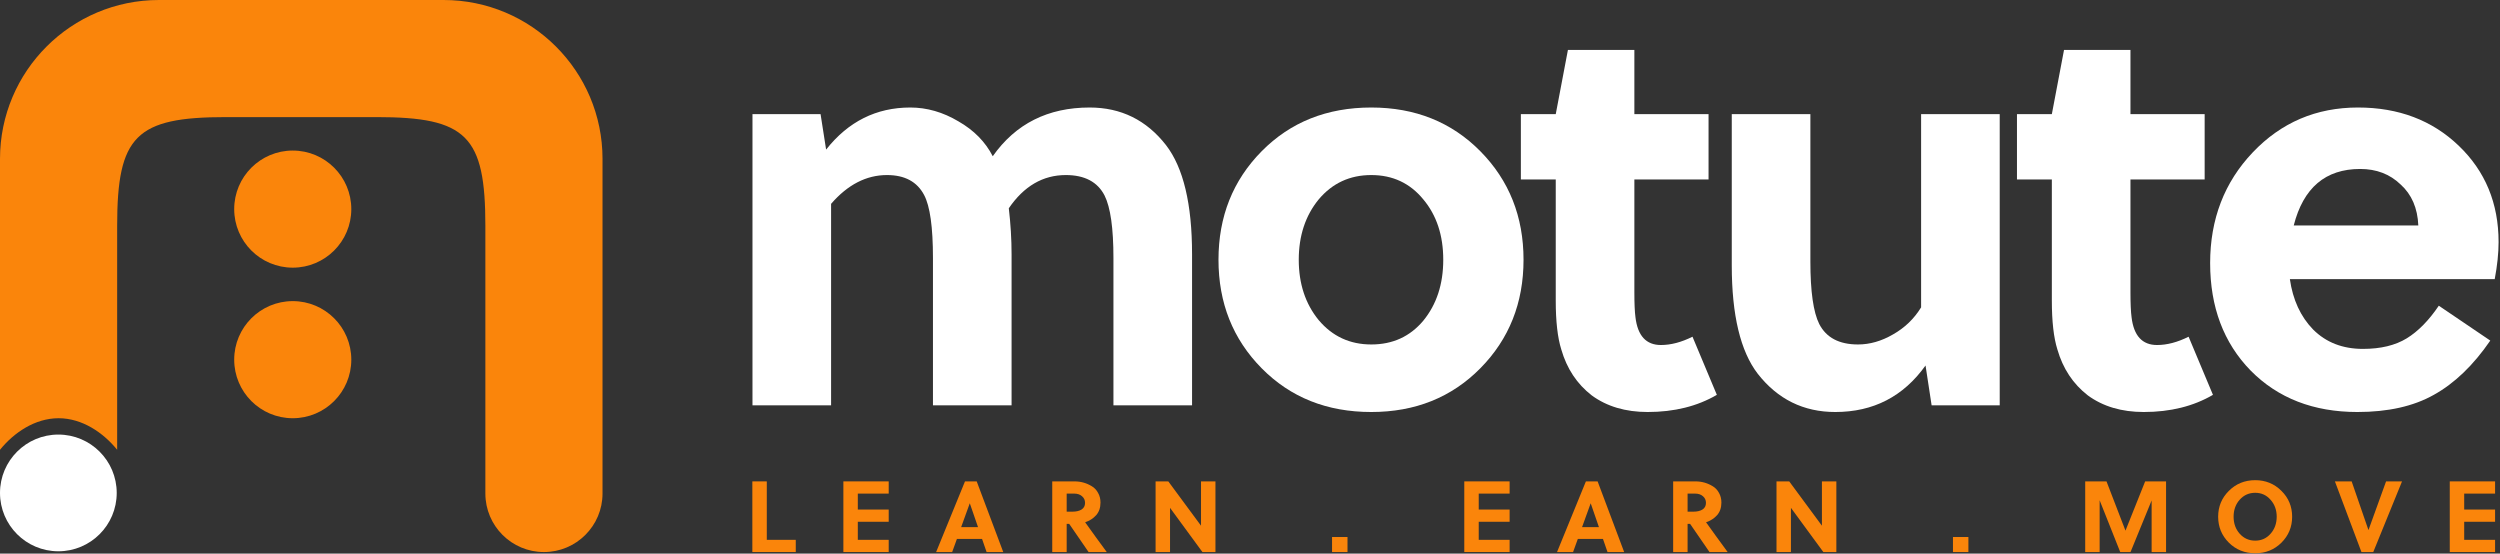 <svg viewBox="0 0 1585 351" fill="none" xmlns="http://www.w3.org/2000/svg">
<rect x="0" y="0" width="1585" height="351" fill="#333333" stroke="none"/>
<defs><style>
	.white {
		fill: #ffffff;
	}

	.colored {
		fill: #FA850B;
	}

	.text {
		<!-- display: none; -->
	}
</style></defs>
<path d="M74 312.515C74 332.949 57.434 349.515 37 349.515C16.566 349.515 0 332.949 0 312.515C0 292.08 16.566 275.515 37 275.515C57.434 275.515 74 292.08 74 312.515Z" class="white icon"/>
<path d="M222.727 132.576C222.727 153.078 206.108 169.697 185.606 169.697C165.105 169.697 148.485 153.078 148.485 132.576C148.485 112.075 165.105 95.455 185.606 95.455C206.108 95.455 222.727 112.075 222.727 132.576Z" class="colored icon"/>
<path d="M222.727 228.03C222.727 248.532 206.108 265.152 185.606 265.152C165.105 265.152 148.485 248.532 148.485 228.03C148.485 207.529 165.105 190.909 185.606 190.909C206.108 190.909 222.727 207.529 222.727 228.03Z" class="colored icon"/>
<path d="M143.25 74.242C86.155 74.242 74.278 86.114 74.278 143.182V285.162C65.524 274.349 52.139 265.152 37.139 265.152C22.139 265.152 8.754 274.349 0 285.162V100.758C0 45.111 45.132 0 100.806 0H281.194C336.868 0 382 45.111 382 100.758V312.879C382 333.38 365.372 350 344.861 350C324.35 350 307.722 333.38 307.722 312.879C307.722 312.879 307.722 200.25 307.722 143.182C307.722 86.114 295.845 74.242 238.75 74.242C181.655 74.242 143.25 74.242 143.25 74.242Z" class="colored icon"/>
<path d="M755.764 257H705.922V163.634C705.922 144.68 704.05 131.459 700.306 123.971C695.86 115.313 687.67 110.984 675.736 110.984C661.228 110.984 649.177 118.004 639.583 132.044C640.753 142.106 641.338 151.817 641.338 161.177V257H591.496V163.634C591.496 143.978 589.624 130.64 585.88 123.62C581.434 115.196 573.595 110.984 562.363 110.984C549.259 110.984 537.442 117.068 526.912 129.236V257H477.07V72.374H520.243L523.753 94.838C537.793 77.054 555.577 68.162 577.105 68.162C587.635 68.162 597.814 71.087 607.642 76.937C617.47 82.553 624.724 89.924 629.404 99.05C643.912 78.458 664.387 68.162 690.829 68.162C710.719 68.162 726.865 76.118 739.267 92.03C750.265 106.304 755.764 129.353 755.764 161.177V257Z" class="white text"/>
<path d="M869.394 68.162C897.24 68.162 920.289 77.405 938.541 95.891C956.793 114.377 965.919 137.309 965.919 164.687C965.919 192.065 956.793 214.997 938.541 233.483C920.289 251.969 897.24 261.212 869.394 261.212C841.314 261.212 818.148 251.969 799.896 233.483C781.644 214.997 772.518 192.065 772.518 164.687C772.518 137.309 781.644 114.377 799.896 95.891C818.148 77.405 841.314 68.162 869.394 68.162ZM902.388 203.297C910.812 193.001 915.024 180.131 915.024 164.687C915.024 149.243 910.812 136.49 902.388 126.428C893.964 116.132 882.966 110.984 869.394 110.984C855.822 110.984 844.707 116.132 836.049 126.428C827.625 136.724 823.413 149.477 823.413 164.687C823.413 179.897 827.625 192.65 836.049 202.946C844.707 213.242 855.822 218.39 869.394 218.39C882.966 218.39 893.964 213.359 902.388 203.297Z" class="white text"/>
<path d="M1083.22 113.792H1036.19V185.396C1036.19 192.416 1036.42 197.681 1036.89 201.191C1038.29 212.891 1043.67 218.741 1053.03 218.741C1059.35 218.741 1066.02 216.986 1073.04 213.476L1088.48 250.331C1076.08 257.585 1061.46 261.212 1044.61 261.212C1030.57 261.212 1018.75 257.702 1009.16 250.682C999.798 243.428 993.363 233.717 989.853 221.549C987.513 214.061 986.343 203.765 986.343 190.661V113.792H964.23V72.374H986.343L994.065 31.658H1036.19V72.374H1083.22V113.792Z" class="white text"/>
<path d="M1267.82 257H1224.65L1220.79 231.728C1206.75 251.384 1187.68 261.212 1163.57 261.212C1143.45 261.212 1127.07 253.139 1114.43 236.993C1103.44 222.719 1097.94 199.787 1097.94 168.197V72.374H1147.78V165.74C1147.78 184.694 1149.65 197.915 1153.39 205.403C1157.84 214.061 1166.03 218.39 1177.96 218.39C1185.45 218.39 1192.82 216.284 1200.08 212.072C1207.57 207.86 1213.53 202.127 1217.98 194.873V72.374H1267.82V257Z" class="white text"/>
<path d="M1397.75 113.792H1350.71V185.396C1350.71 192.416 1350.95 197.681 1351.42 201.191C1352.82 212.891 1358.2 218.741 1367.56 218.741C1373.88 218.741 1380.55 216.986 1387.57 213.476L1403.01 250.331C1390.61 257.585 1375.99 261.212 1359.14 261.212C1345.1 261.212 1333.28 257.702 1323.69 250.682C1314.33 243.428 1307.89 233.717 1304.38 221.549C1302.04 214.061 1300.87 203.765 1300.87 190.661V113.792H1278.76V72.374H1300.87L1308.59 31.658H1350.71V72.374H1397.75V113.792Z" class="white text"/>
<path d="M1581.65 176.972H1451.78C1453.65 190.076 1458.56 200.723 1466.52 208.913C1474.71 217.103 1485.24 221.198 1498.11 221.198C1509.34 221.198 1518.58 218.975 1525.84 214.529C1533.09 210.083 1539.88 203.18 1546.2 193.82L1578.84 215.933C1568.08 231.611 1556.14 243.077 1543.04 250.331C1530.17 257.585 1514.02 261.212 1494.6 261.212C1466.75 261.212 1444.17 252.437 1426.86 234.887C1409.77 217.337 1401.23 194.639 1401.23 166.793C1401.23 138.947 1410.24 115.547 1428.26 96.593C1446.28 77.639 1468.51 68.162 1494.95 68.162C1520.69 68.162 1541.98 76.235 1558.83 92.381C1575.68 108.527 1584.1 128.885 1584.1 153.455C1584.1 160.475 1583.29 168.314 1581.65 176.972ZM1454.23 142.925H1533.21C1532.74 131.927 1529 123.269 1521.98 116.951C1515.19 110.399 1506.65 107.123 1496.35 107.123C1474.36 107.123 1460.32 119.057 1454.23 142.925Z" class="white text"/>
<path d="M504.512 350H476.992V305.2H486.144V342.256H504.512V350Z" class="colored text"/>
<path d="M563.438 350H534.702V305.2H563.438V312.944H543.854V323.056H563.438V330.8H543.854V342.256H563.438V350Z" class="colored text"/>
<path d="M636.061 350H625.501L622.62 341.68H606.685L603.677 350H593.501L611.805 305.2H619.229L636.061 350ZM614.812 319.152L609.372 334.192H620.061L614.877 319.152H614.812Z" class="colored text"/>
<path d="M667.122 305.2H681.33C683.25 305.2 685.127 305.456 686.962 305.968C688.797 306.48 690.546 307.248 692.21 308.272C693.874 309.253 695.197 310.661 696.178 312.496C697.202 314.288 697.714 316.336 697.714 318.64C697.714 321.882 696.797 324.549 694.962 326.64C693.127 328.688 690.802 330.181 687.986 331.12C692.509 337.477 697.074 343.77 701.682 350H690.162L677.874 332.144H676.274V350H667.122V305.2ZM676.274 312.944V324.4H679.858C682.29 324.4 684.231 323.952 685.682 323.056C687.175 322.117 687.922 320.709 687.922 318.832C687.922 317.082 687.282 315.674 686.002 314.608C684.765 313.498 683.122 312.944 681.074 312.944H676.274Z" class="colored text"/>
<path d="M770.596 350H762.341L741.797 321.968V350H732.645V305.2H740.708L761.444 333.296V305.2H770.596V350Z" class="colored text"/>
<path d="M854.312 350H844.52V340.464H854.312V350Z" class="colored text"/>
<path d="M957.095 350H928.359V305.2H957.095V312.944H937.512V323.056H957.095V330.8H937.512V342.256H957.095V350Z" class="colored text"/>
<path d="M1029.72 350H1019.16L1016.28 341.68H1000.34L997.334 350H987.158L1005.46 305.2H1012.89L1029.72 350ZM1008.47 319.152L1003.03 334.192H1013.72L1008.53 319.152H1008.47Z" class="colored text"/>
<path d="M1060.78 305.2H1074.99C1076.91 305.2 1078.78 305.456 1080.62 305.968C1082.45 306.48 1084.2 307.248 1085.87 308.272C1087.53 309.253 1088.85 310.661 1089.84 312.496C1090.86 314.288 1091.37 316.336 1091.37 318.64C1091.37 321.882 1090.45 324.549 1088.62 326.64C1086.78 328.688 1084.46 330.181 1081.64 331.12C1086.17 337.477 1090.73 343.77 1095.34 350H1083.82L1071.53 332.144H1069.93V350H1060.78V305.2ZM1069.93 312.944V324.4H1073.52C1075.95 324.4 1077.89 323.952 1079.34 323.056C1080.83 322.117 1081.58 320.709 1081.58 318.832C1081.58 317.082 1080.94 315.674 1079.66 314.608C1078.42 313.498 1076.78 312.944 1074.73 312.944H1069.93Z" class="colored text"/>
<path d="M1164.25 350H1156L1135.45 321.968V350H1126.3V305.2H1134.37L1155.1 333.296V305.2H1164.25V350Z" class="colored text"/>
<path d="M1247.97 350H1238.18V340.464H1247.97V350Z" class="colored text"/>
<path d="M1364.13 317.296L1350.75 350H1344.22L1331.17 317.168V350H1322.02V305.2H1335.52L1347.55 336.432L1360.03 305.2H1373.28V350H1364.13V317.296Z" class="colored text"/>
<path d="M1439.52 338.416C1442.13 335.472 1443.43 331.866 1443.43 327.6C1443.43 323.333 1442.13 319.749 1439.52 316.848C1436.96 313.904 1433.72 312.432 1429.8 312.432C1425.87 312.432 1422.61 313.882 1420 316.784C1417.4 319.685 1416.1 323.29 1416.1 327.6C1416.1 331.909 1417.4 335.514 1420 338.416C1422.61 341.317 1425.87 342.768 1429.8 342.768C1433.72 342.768 1436.96 341.317 1439.52 338.416ZM1446.44 311.216C1450.96 315.696 1453.22 321.157 1453.22 327.6C1453.22 334.042 1450.96 339.525 1446.44 344.048C1441.91 348.528 1436.37 350.768 1429.8 350.768C1423.18 350.768 1417.62 348.528 1413.09 344.048C1408.57 339.525 1406.31 334.042 1406.31 327.6C1406.31 321.157 1408.57 315.696 1413.09 311.216C1417.62 306.693 1423.18 304.432 1429.8 304.432C1436.37 304.432 1441.91 306.693 1446.44 311.216Z" class="colored text"/>
<path d="M1522.89 305.2L1504.65 350H1497.16L1480.33 305.2H1490.95L1501.57 335.984H1501.64L1512.77 305.2H1522.89Z" class="colored text"/>
<path d="M1581.88 350H1553.15V305.2H1581.88V312.944H1562.3V323.056H1581.88V330.8H1562.3V342.256H1581.88V350Z" class="colored text"/>
</svg>
